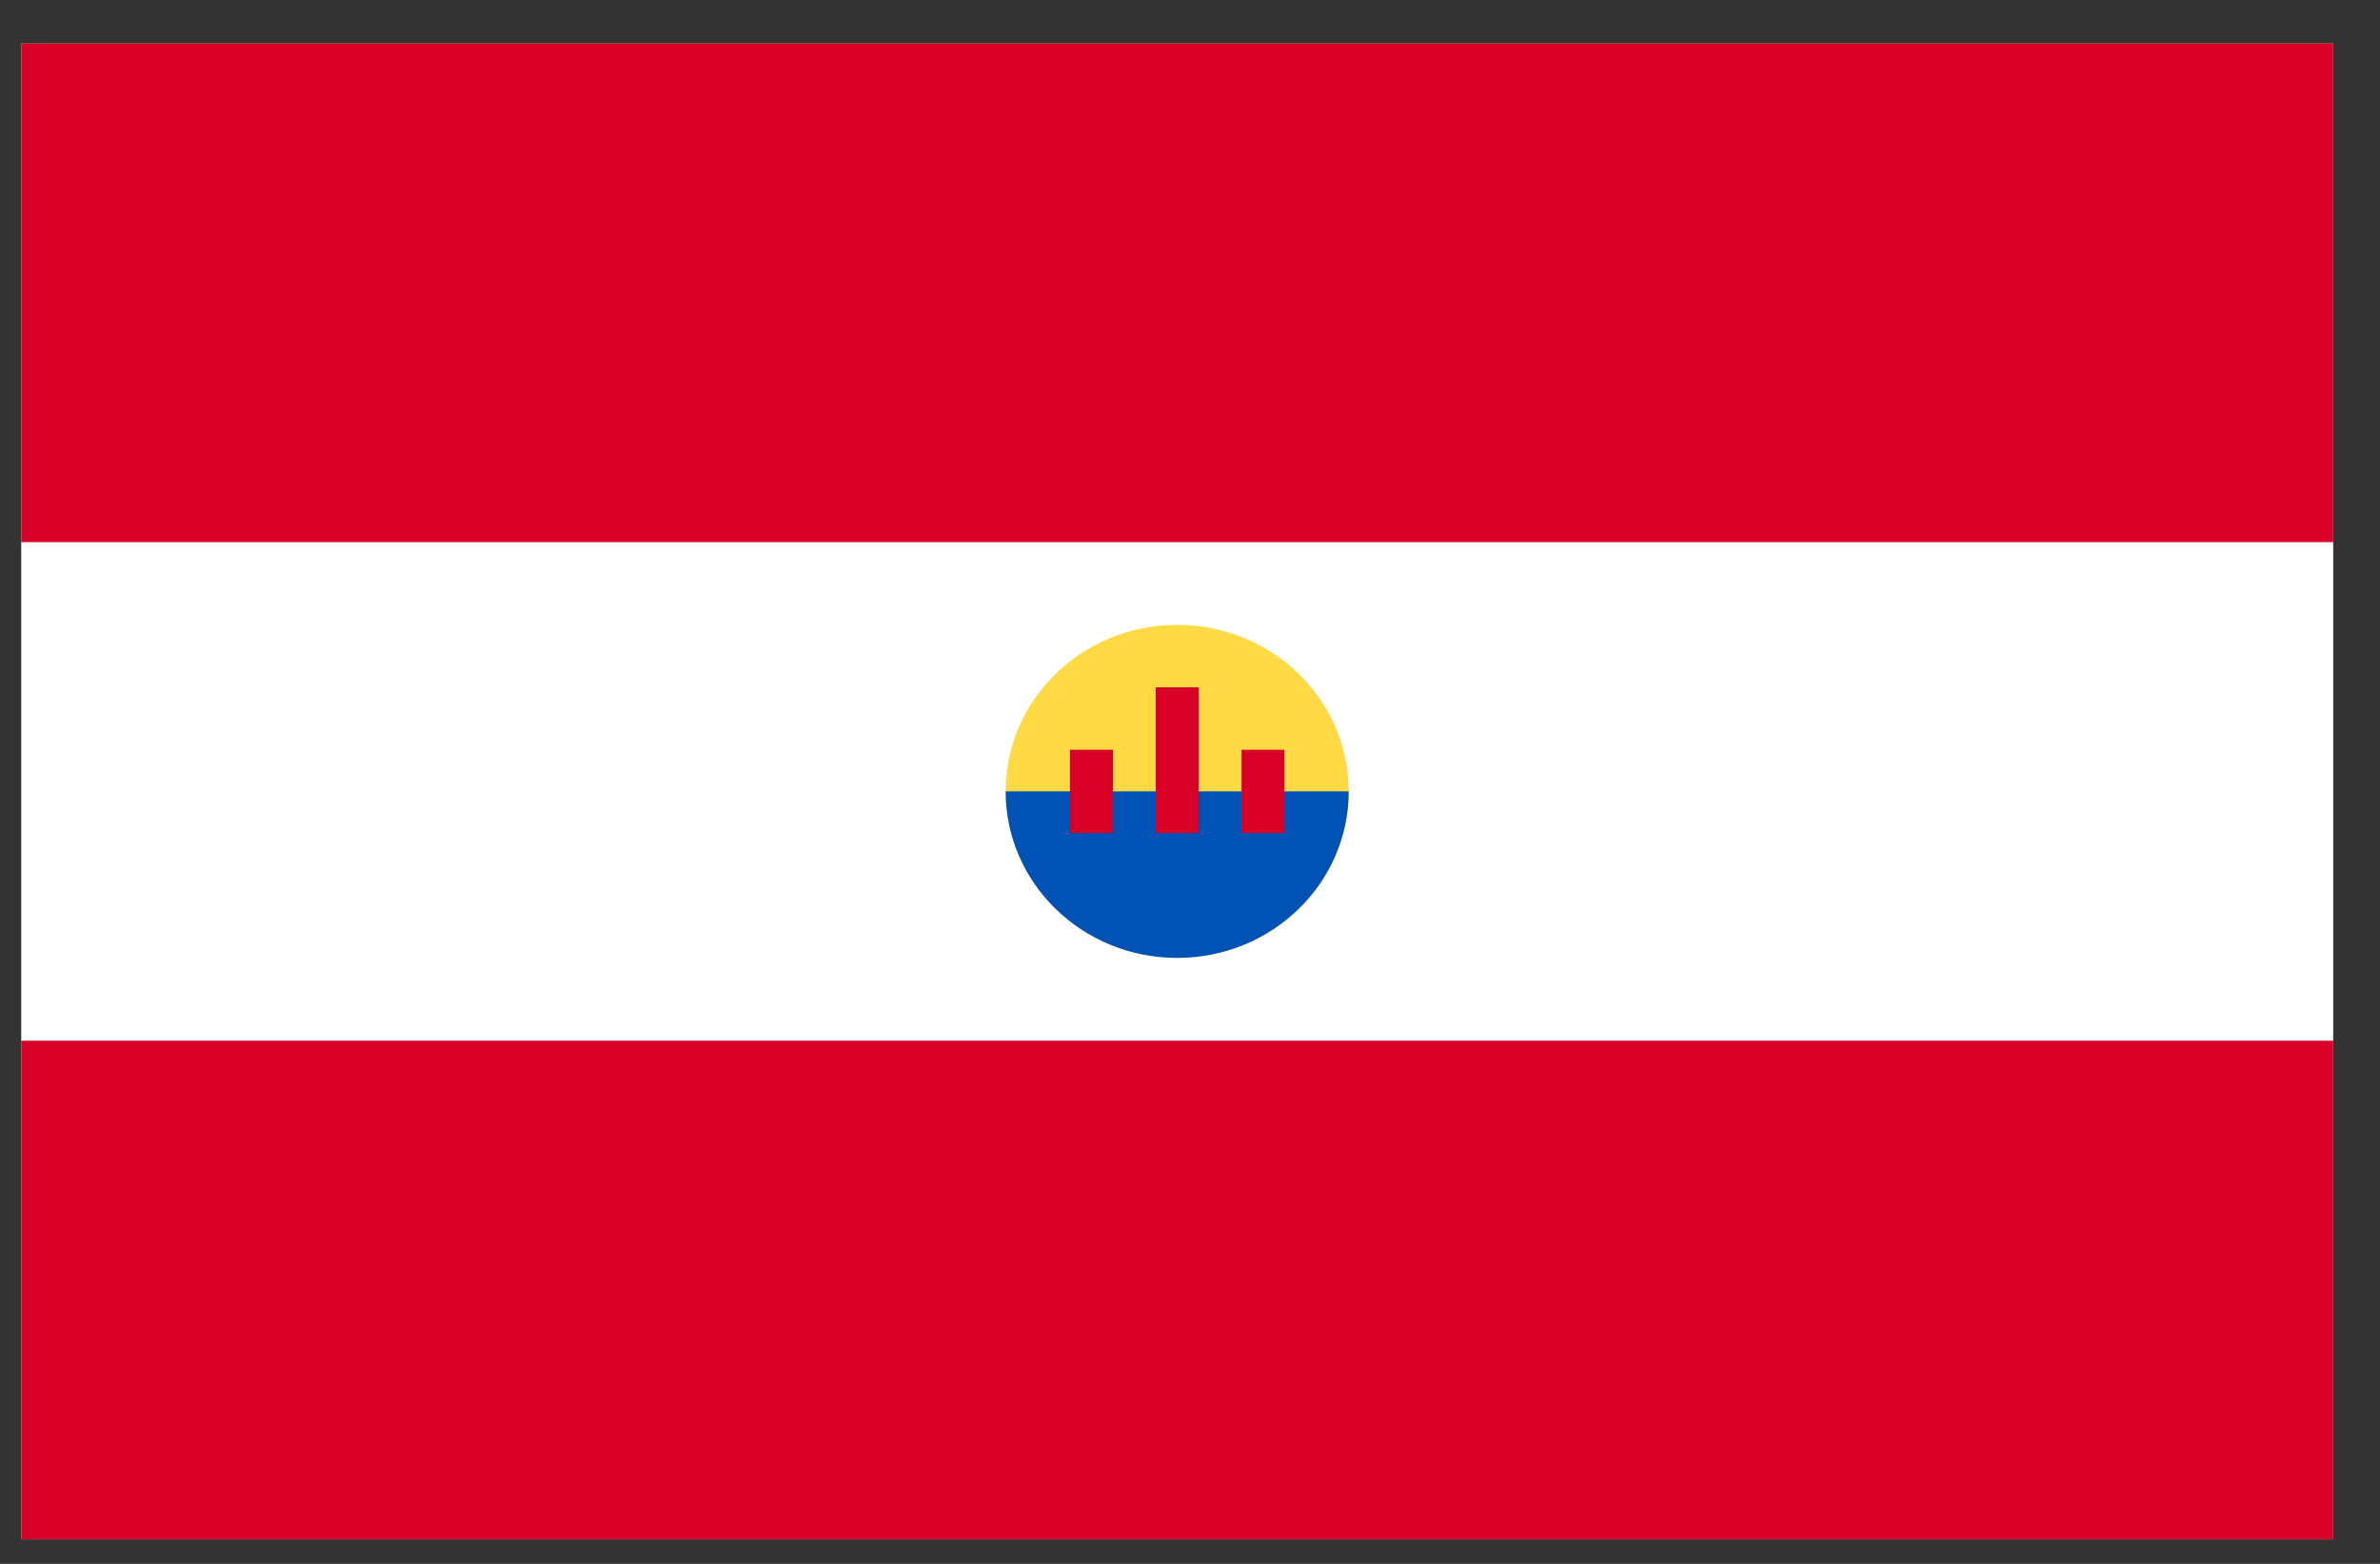 <svg width="35" height="23" viewBox="0 0 35 23" fill="none" xmlns="http://www.w3.org/2000/svg">
<rect x="0" y="0" width="35" height="23" fill="#333333" stroke="none"/>
<g clip-path="url(#clip0_1_6108)">
<path d="M0.312 0.64H34.312V22.639H0.312V0.64Z" fill="white"/>
<path d="M0.312 0.64H34.312V7.973H0.312V0.64ZM0.312 15.306H34.312V22.639H0.312V15.306Z" fill="#D80027"/>
<path d="M19.834 11.639C19.834 12.992 18.705 13.782 17.311 13.782C15.918 13.782 14.789 12.992 14.789 11.639C14.789 10.287 15.918 9.19 17.311 9.19C18.705 9.19 19.834 10.287 19.834 11.639Z" fill="#FFDA44"/>
<path d="M19.834 11.639C19.834 12.992 18.705 14.088 17.311 14.088C15.918 14.088 14.789 12.992 14.789 11.639" fill="#0052B4"/>
<path d="M15.735 11.027H16.366V12.252H15.735V11.027ZM18.258 11.027H18.888V12.252H18.258V11.027ZM16.996 10.109H17.627V12.252H16.996V10.109Z" fill="#D80027"/>
</g>
<defs>
<clipPath id="clip0_1_6108">
<rect width="34" height="22" fill="white" transform="translate(0.312 0.639)"/>
</clipPath>
</defs>
</svg>
